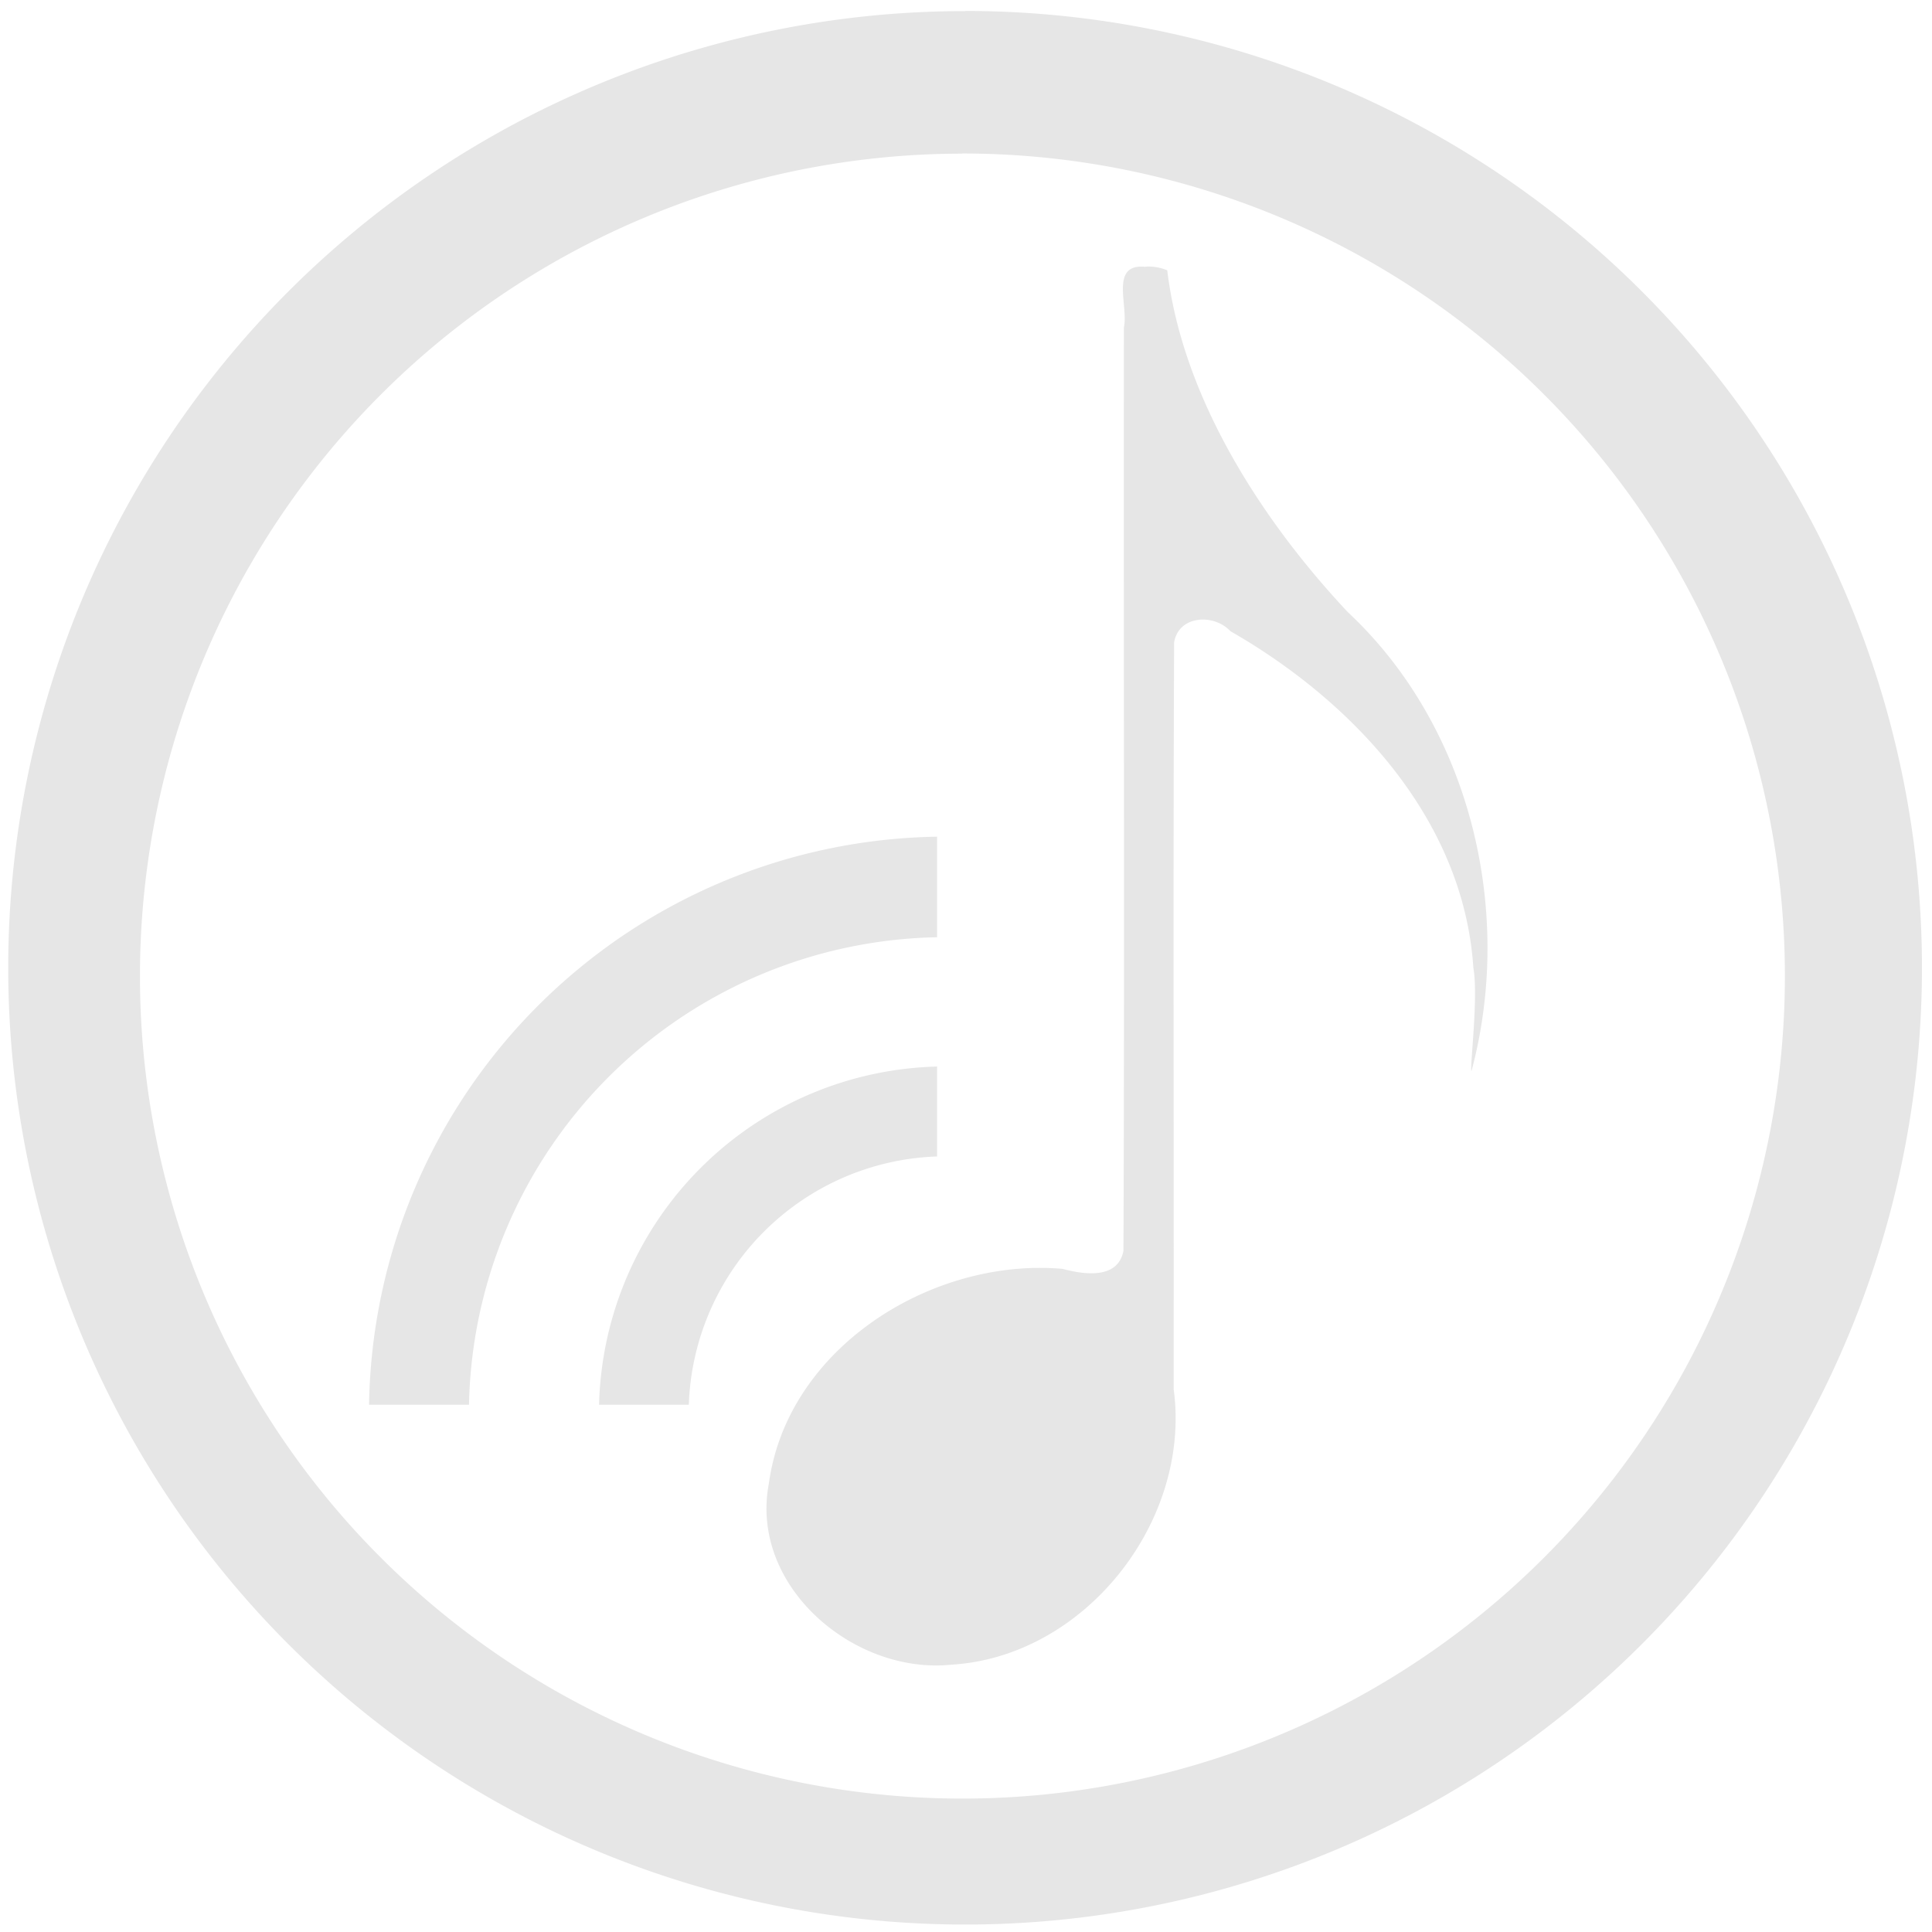 <svg xmlns="http://www.w3.org/2000/svg" width="48" height="48" viewBox="0 0 12.7 12.7"><path fill="#e6e6e6" d="M6.344.073a6.29 6.29 0 0 0-6.29 6.29 6.29 6.29 0 0 0 6.29 6.288 6.29 6.29 0 0 0 6.29-6.289 6.29 6.29 0 0 0-6.29-6.29zm-.018.936a5.407 5.407 0 0 1 5.407 5.407 5.407 5.407 0 0 1-5.407 5.407A5.407 5.407 0 0 1 .92 6.416 5.407 5.407 0 0 1 6.326 1.01zm1.202.744v.001c-.235-.023-.109.255-.14.398-.003 2.023.005 4.046-.003 6.07-.037.192-.264.155-.4.119-.856-.076-1.81.517-1.931 1.412-.128.674.558 1.254 1.196 1.19.878-.05 1.583-.94 1.465-1.812.002-1.636-.004-3.272.003-4.908.03-.18.263-.19.37-.074.808.463 1.533 1.237 1.597 2.212.035.193-.026.673-.012.679.282-1.055-.009-2.265-.813-3.016-.578-.616-1.088-1.42-1.187-2.247a.318.318 0 0 0-.145-.024zM6.16 5.5a3.794 3.794 0 0 0-3.734 3.734h.657a3.136 3.136 0 0 1 3.077-3.073V5.5zm0 1.511a2.28 2.28 0 0 0-2.222 2.223h.59A1.69 1.69 0 0 1 6.16 7.602v-.59z"/></svg>